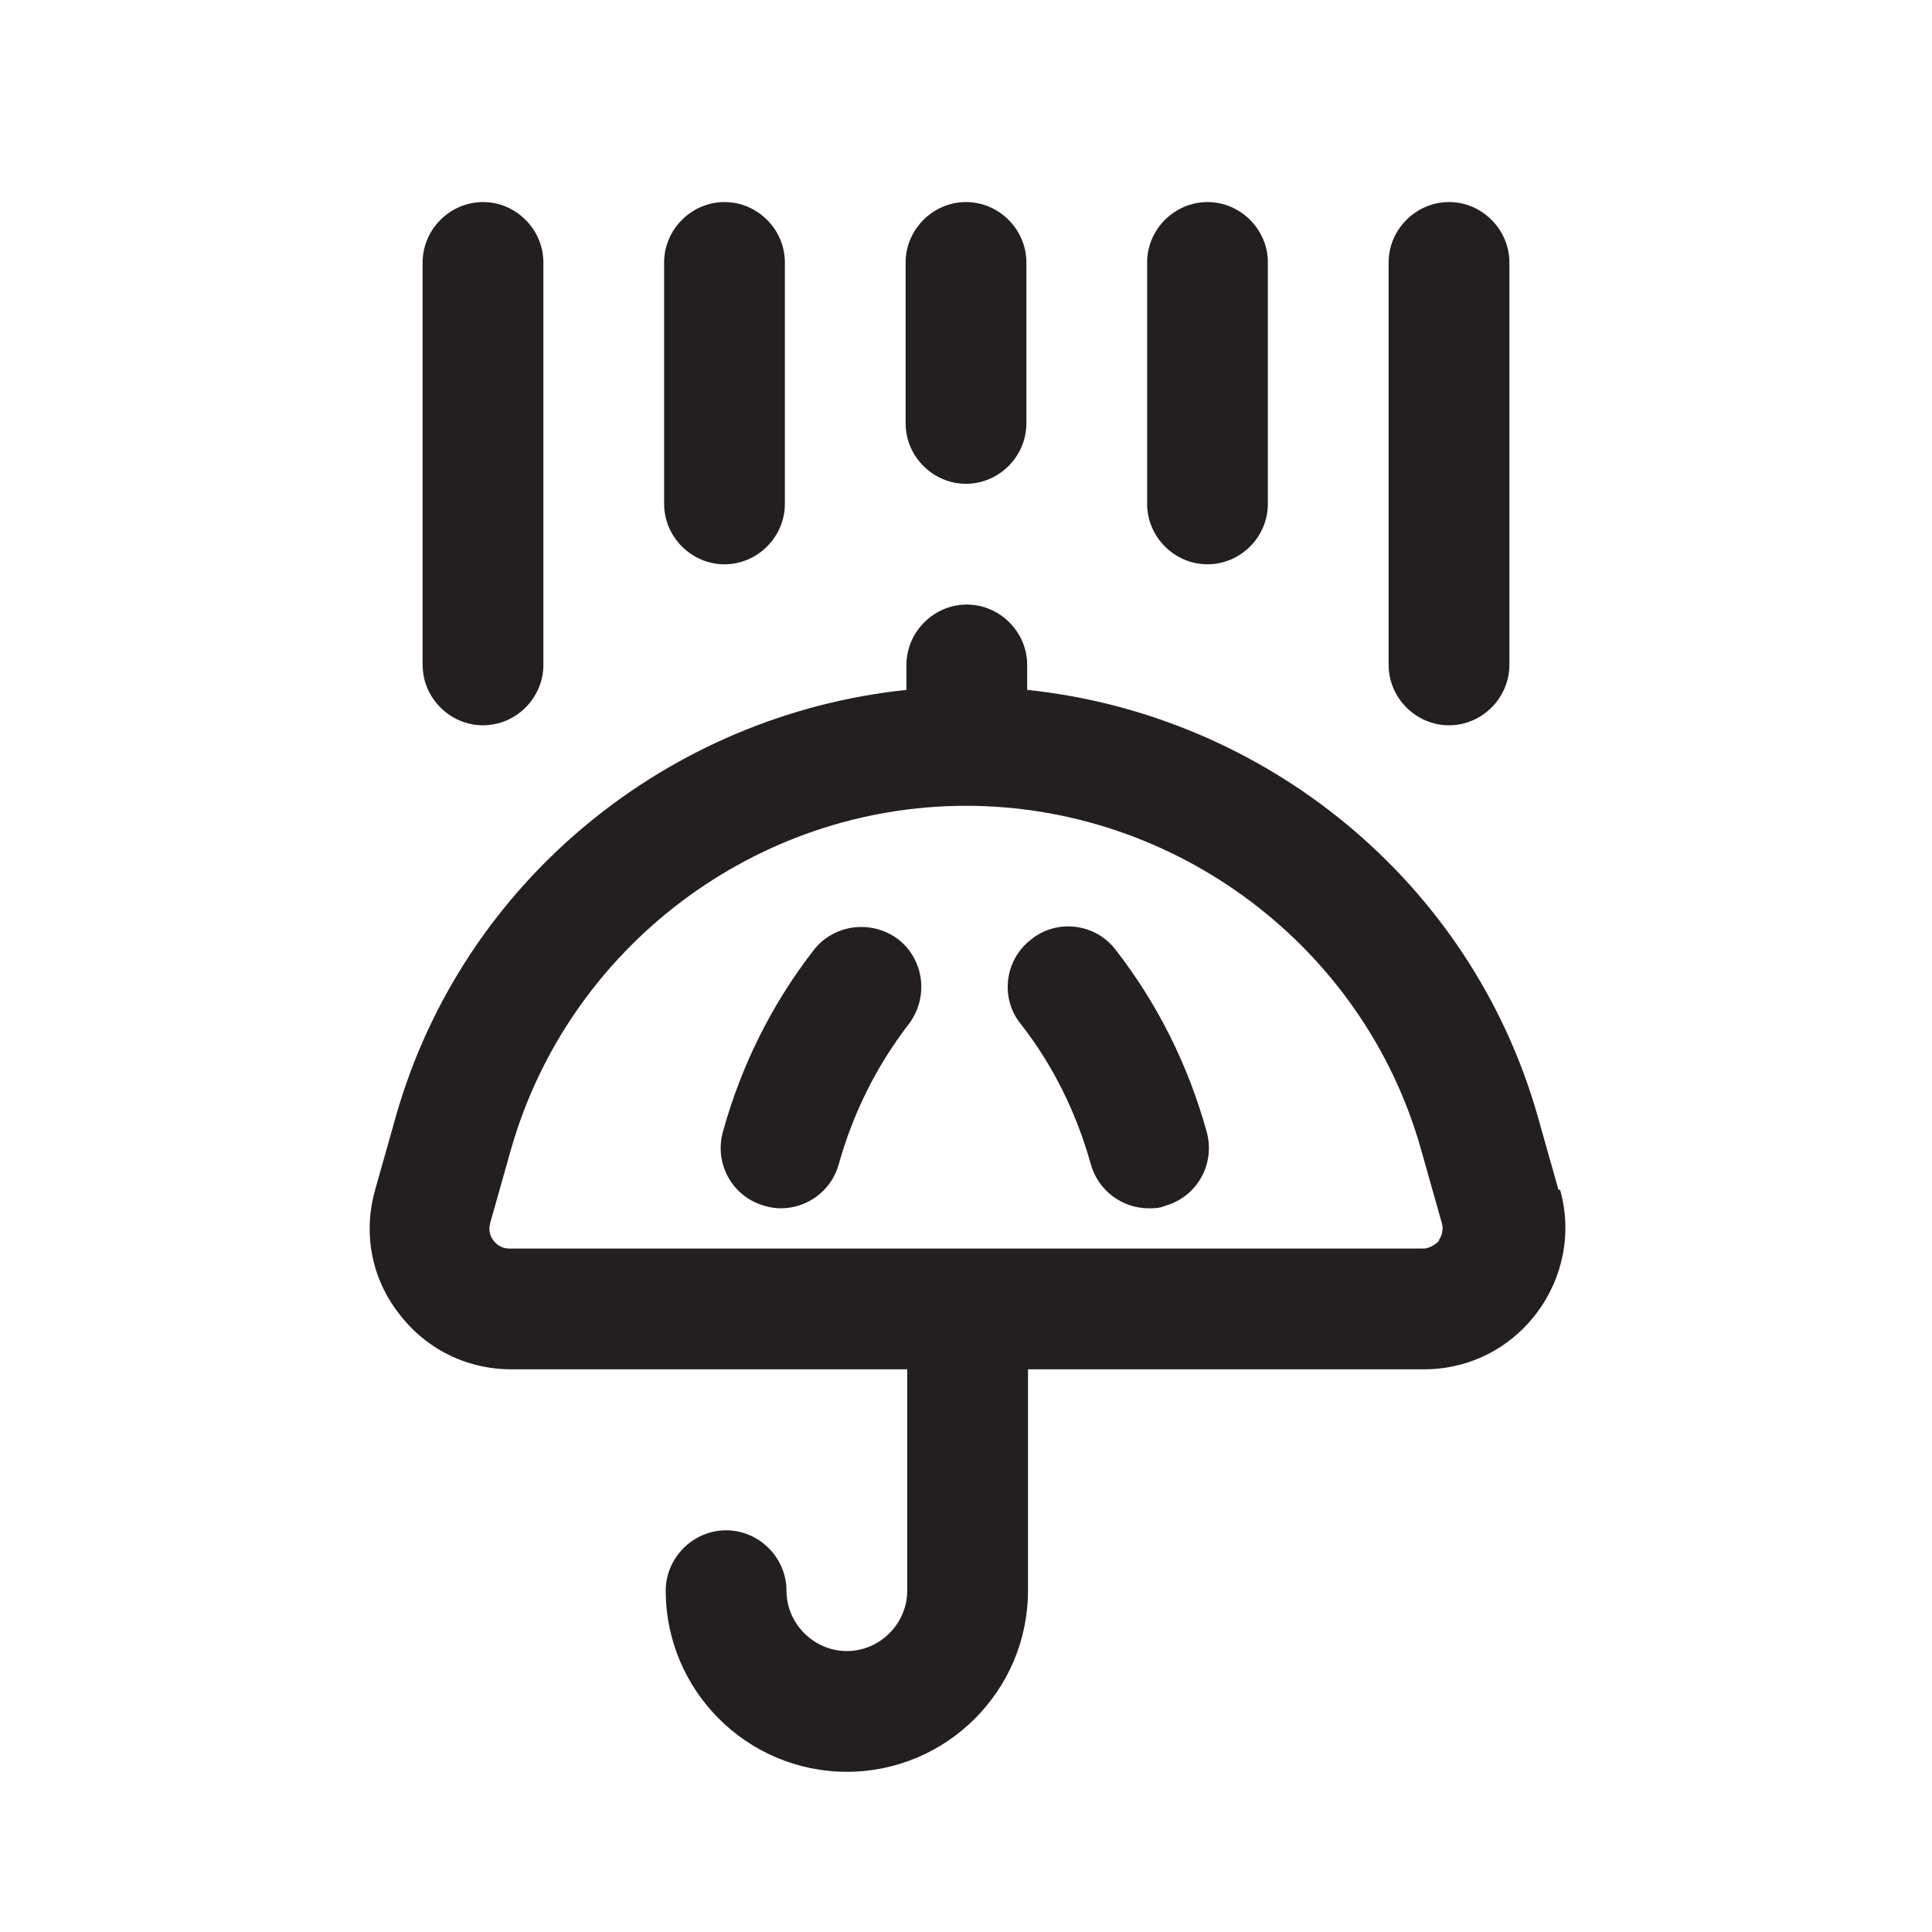 <?xml version="1.0" encoding="UTF-8"?><svg xmlns="http://www.w3.org/2000/svg" viewBox="0 0 24 24"><defs><style>.v{fill:#231f20;}</style></defs><g id="a"/><g id="b"/><g id="c"/><g id="d"/><g id="e"/><g id="f"/><g id="g"/><g id="h"/><g id="i"/><g id="j"/><g id="k"/><g id="l"/><g id="m"/><g id="n"/><g id="o"/><g id="p"><g><path class="v" d="M19.36,14.78l-.26-.92c-.83-2.91-3.38-4.98-6.34-5.29v-.31c0-.41-.34-.75-.75-.75s-.75,.34-.75,.75v.31c-2.96,.31-5.51,2.38-6.34,5.29l-.26,.92c-.15,.53-.05,1.09,.29,1.53,.33,.44,.84,.7,1.4,.7h4.92v2.75c0,.41-.34,.75-.75,.75s-.75-.34-.75-.75-.34-.75-.75-.75-.75,.34-.75,.75c0,1.24,1.01,2.25,2.25,2.25s2.25-1.01,2.25-2.25v-2.75h4.92c.55,0,1.06-.25,1.4-.7,.33-.44,.44-1,.29-1.53Zm-1.48,.63s-.09,.1-.2,.1H6.33c-.11,0-.17-.06-.2-.1-.03-.04-.07-.11-.04-.22l.26-.92c.72-2.51,3.04-4.26,5.65-4.26s4.94,1.75,5.65,4.26l.26,.92c.03,.1-.01,.18-.04,.22Z"/><path class="v" d="M12,6.01c.41,0,.75-.34,.75-.75V3.26c0-.41-.34-.75-.75-.75s-.75,.34-.75,.75v2c0,.41,.34,.75,.75,.75Z"/><path class="v" d="M15,7.01c.41,0,.75-.34,.75-.75V3.26c0-.41-.34-.75-.75-.75s-.75,.34-.75,.75v3c0,.41,.34,.75,.75,.75Z"/><path class="v" d="M18,9.01c.41,0,.75-.34,.75-.75V3.26c0-.41-.34-.75-.75-.75s-.75,.34-.75,.75v5c0,.41,.34,.75,.75,.75Z"/><path class="v" d="M9,7.01c.41,0,.75-.34,.75-.75V3.26c0-.41-.34-.75-.75-.75s-.75,.34-.75,.75v3c0,.41,.34,.75,.75,.75Z"/><path class="v" d="M6,9.01c.41,0,.75-.34,.75-.75V3.26c0-.41-.34-.75-.75-.75s-.75,.34-.75,.75v5c0,.41,.34,.75,.75,.75Z"/><path class="v" d="M10.11,11.8c-.52,.67-.9,1.43-1.13,2.26-.11,.4,.12,.81,.52,.92,.07,.02,.13,.03,.2,.03,.33,0,.63-.22,.72-.55,.18-.64,.47-1.22,.87-1.74,.25-.33,.19-.8-.13-1.05-.33-.25-.8-.19-1.05,.13Z"/><path class="v" d="M13.86,11.8c-.25-.33-.73-.39-1.05-.13-.33,.25-.39,.73-.13,1.05,.4,.51,.69,1.1,.87,1.74,.09,.33,.39,.55,.72,.55,.07,0,.13,0,.2-.03,.4-.11,.63-.52,.52-.92-.23-.83-.61-1.59-1.13-2.26Z"/></g></g><g id="q"/><g id="r"/><g id="s"/><g id="t"/><g id="u"/></svg>